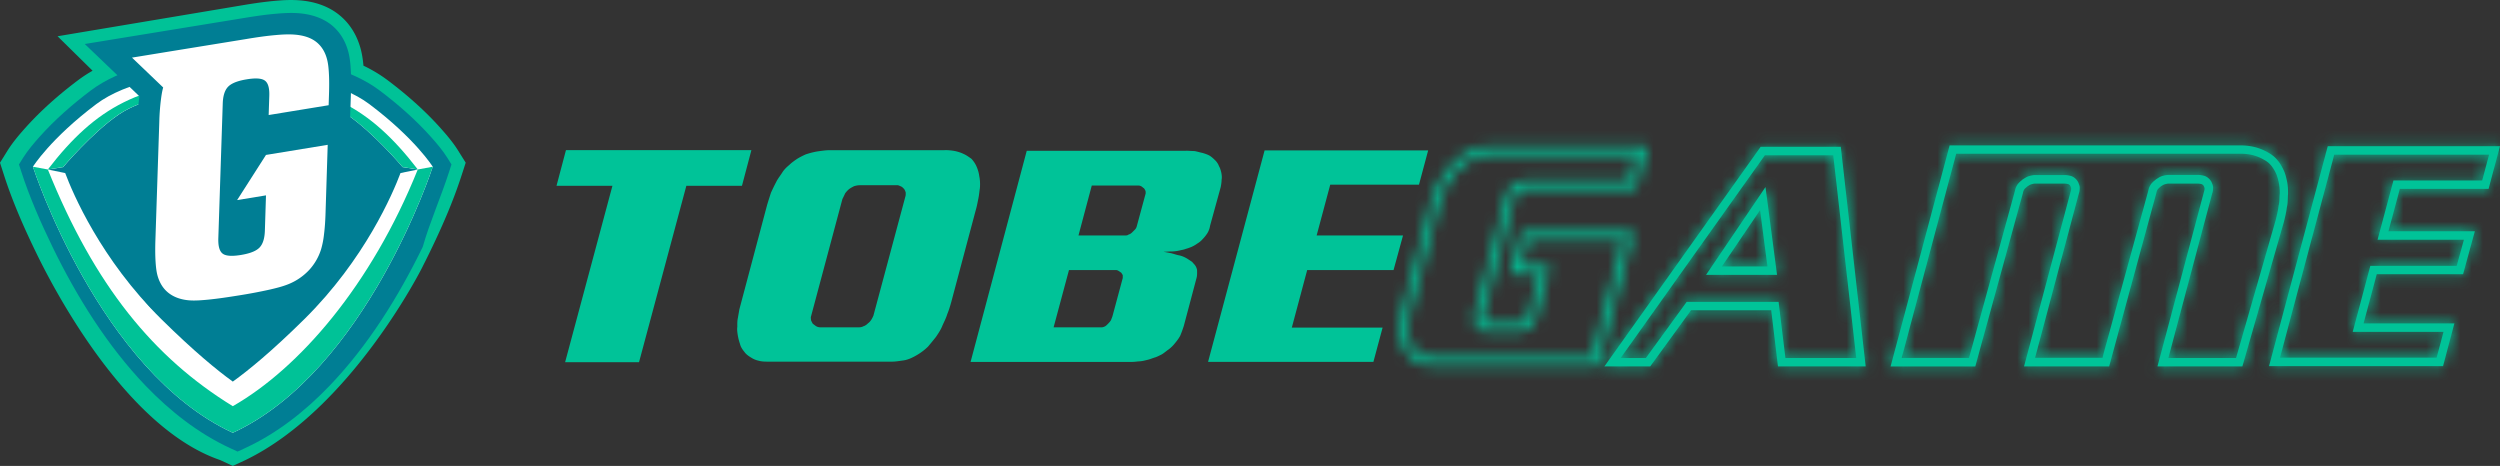 <svg width="220" height="41" viewBox="0 0 220 41" fill="none" xmlns="http://www.w3.org/2000/svg"><rect x="0" y="0" width="220" height="41" fill="#333333" stroke="none"/><g clip-path="url(#a)"><path fill-rule="evenodd" clip-rule="evenodd" d="M8.146 6.223 5.066 3.19 21.48.438c.89-.148 1.785-.278 2.68-.36.722-.067 1.448-.106 2.17-.051 1.31.098 2.578.494 3.59 1.344.911.76 1.503 1.768 1.813 2.908.134.49.205.995.252 1.501A12.55 12.55 0 0 1 34.1 7.05c1.68 1.262 3.28 2.669 4.681 4.236.553.623 1.114 1.282 1.55 1.99l.651 1.043-.38 1.168c-.746 2.297-1.738 4.558-2.794 6.729-.216.45-.444.897-.671 1.352 0 0-6.235 12.415-15.535 16.918L20.487 41l-1.11-.514C10.77 37.551 4.293 24.532 3.17 22.216c-1.056-2.171-2.049-4.432-2.794-6.729L0 14.32l.647-1.042c.44-.705.997-1.372 1.55-1.99C3.598 9.718 5.2 8.311 6.88 7.05c.404-.302.828-.576 1.267-.827Z" fill="#00C297"/><path fill-rule="evenodd" clip-rule="evenodd" d="M20.487 4.737c2.688-.035 5.945.377 8.5 1.13 1.554.458 3.123 1.116 4.422 2.096 1.613 1.215 3.17 2.578 4.517 4.087.49.545 1.043 1.203 1.436 1.83l.369.592-.216.666c-.71 2.199-1.727 4.507-2.31 6.58-2.123 4.37-4.83 8.72-8.205 12.231-2.147 2.238-4.63 4.198-7.46 5.498l-.632.294-.631-.294c-2.83-1.305-5.31-3.264-7.46-5.498-3.37-3.511-6.078-7.861-8.201-12.23-1.005-2.074-2.021-4.382-2.731-6.58l-.216-.667.369-.592c.392-.627.945-1.281 1.436-1.83 1.346-1.509 2.904-2.872 4.516-4.087 1.303-.976 2.873-1.638 4.423-2.097 2.55-.752 5.807-1.164 8.495-1.129Z" fill="#007E94"/><path fill-rule="evenodd" clip-rule="evenodd" d="M20.487 33.58c1.393-.999 3.434-2.672 6.27-5.47 5.365-5.295 7.83-11.134 8.488-12.882l1.523-.31-1.334-.21s-2.563-3.042-4.917-4.637c-4.36-2.955-15.688-2.955-20.052 0-2.35 1.595-4.913 4.636-4.913 4.636l-1.338.212 1.523.31c.655 1.747 3.12 7.586 8.484 12.88 2.837 2.795 4.873 4.468 6.266 5.472ZM32.503 9.163c4.041 3.04 5.58 5.51 5.58 5.51s-5.828 17.976-17.596 23.412C8.72 32.648 2.896 14.672 2.896 14.672s1.538-2.47 5.576-5.51c5.16-3.884 18.87-3.884 24.03 0Z" fill="#fff"/><path fill-rule="evenodd" clip-rule="evenodd" d="m20.68 7.85-.102-.004h-.181l-.098.004c-3.861.023-7.691.76-9.838 2.214C8.111 11.659 5.55 14.7 5.55 14.7l-1.339.211c4.27-5.545 8.186-7.567 16.054-7.92v-.015c.074.003.149.007.223.007.075 0 .15-.003.224-.007v.015c7.875.353 11.784 2.375 16.053 7.92L35.43 14.7s-2.563-3.041-4.917-4.636C28.371 8.61 24.537 7.873 20.68 7.85Z" fill="#00C297"/><path fill-rule="evenodd" clip-rule="evenodd" d="M20.487 35.744C13.534 31.48 8.323 25.131 4.21 14.914l-1.314-.242s5.823 17.976 17.591 23.412c11.768-5.436 17.596-23.412 17.596-23.412l-1.319.243C32.656 25.13 26.303 32.42 20.487 35.744Z" fill="#00C297"/><path fill-rule="evenodd" clip-rule="evenodd" d="M12.27 8.476 7.46 3.872l14.208-2.32c.868-.141 1.73-.267 2.598-.341.66-.06 1.326-.094 1.978-.051 1.09.082 2.127.392 2.943 1.054.722.588 1.189 1.368 1.444 2.269.145.521.204 1.066.235 1.615.044.69.036 1.387.016 2.08l-.079 2.368.036-.008-.263 8.022a22.171 22.171 0 0 1-.153 2.093 9.096 9.096 0 0 1-.334 1.661 6.843 6.843 0 0 1-1.475 2.567 7.275 7.275 0 0 1-2.641 1.834c-.643.267-1.314.435-1.978.592-.938.216-1.883.384-2.821.537-.961.157-1.927.302-2.888.396-.679.066-1.362.117-2.029.058-1.044-.09-2.009-.423-2.79-1.058-.73-.591-1.205-1.371-1.467-2.277-.15-.517-.212-1.066-.248-1.61a20.41 20.41 0 0 1-.02-2.081l.342-10.385a22.169 22.169 0 0 1 .196-2.41Z" fill="#007E94"/><path fill-rule="evenodd" clip-rule="evenodd" d="m28.838 12.744-5.431.89-2.54 3.974 2.54-.416-.098 3.108c-.016.466-.095 1.101-.479 1.493-.392.4-1.134.56-1.617.643-.49.078-1.248.165-1.616-.114-.361-.27-.397-.89-.385-1.352l.389-11.85c.015-.467.094-1.102.478-1.494.396-.403 1.158-.568 1.64-.646.487-.079 1.229-.157 1.594.117.364.27.4.89.384 1.352l-.055 1.674 5.278-.863.031-.94c.02-.643.028-1.286-.011-1.913-.024-.415-.067-.862-.177-1.25-.16-.58-.451-1.074-.903-1.442-.53-.431-1.228-.615-1.954-.67-.533-.04-1.11-.008-1.66.043-.812.07-1.632.192-2.448.325l-.04.008-7.004 1.137-3.139.513 2.743 2.626c-.102.372-.16.764-.204 1.132a19.94 19.94 0 0 0-.137 1.928l-.342 10.386c-.02.634-.023 1.277.016 1.9.027.416.07.859.18 1.243.173.591.467 1.093.926 1.465.507.412 1.138.616 1.833.678.518.043 1.13-.007 1.668-.058.914-.09 1.84-.232 2.758-.38a43.316 43.316 0 0 0 2.692-.51c.526-.122 1.126-.267 1.64-.478a5.107 5.107 0 0 0 1.849-1.278 4.797 4.797 0 0 0 1.016-1.779 7.43 7.43 0 0 0 .259-1.317c.082-.642.118-1.29.137-1.928l.189-5.957Z" fill="#fff"/><path d="M49.804 13.21h16.32l-.832 3.143h-4.894l-4.163 15.519H49.73l4.163-15.519h-4.92l.832-3.143Zm33.326 0c.314 0 .612.027.887.078.314.067.573.157.781.259.247.106.467.274.675.415.169.169.365.455.467.702.106.247.196.521.235.83.067.314.09.718.051 1.094-.039.247-.066.572-.13.886-.066.313-.129.69-.235 1.038l-2.134 8.007c-.102.376-.22.768-.365 1.117-.106.352-.275.678-.416.987-.141.376-.365.702-.573 1.015-.247.314-.495.611-.702.858-.377.377-.86.702-1.276.91-.274.145-.596.274-.91.313-.314.04-.64.106-.989.106H67.564c-.275 0-.573-.012-.781-.078a1.889 1.889 0 0 1-.652-.26c-.247-.144-.482-.313-.624-.52-.168-.208-.325-.427-.388-.702a4.811 4.811 0 0 1-.184-.701c-.04-.247-.09-.533-.051-.808 0-.247-.012-.505.05-.78.04-.246.09-.505.13-.752l2.445-9.202c.106-.352.235-.752.337-1.066.145-.313.298-.638.444-.909.145-.313.376-.584.545-.858.169-.274.416-.505.624-.674.208-.208.455-.376.702-.545a6.35 6.35 0 0 1 .754-.388 7.12 7.12 0 0 1 1.016-.258c.314-.04.703-.106 1.017-.106H83.13v-.008Zm-7.495 3.092c-.168 0-.325.04-.467.078a3.572 3.572 0 0 0-.416.236 1.862 1.862 0 0 0-.388.415c-.067.168-.169.353-.235.494L71.37 27.843c-.04.102 0 .235 0 .337.04.106.118.247.157.314.102.067.22.168.286.207a.712.712 0 0 0 .338.102h3.488a.81.81 0 0 0 .365-.102c.145-.039.287-.156.389-.258.106-.067.22-.208.286-.314a2.27 2.27 0 0 0 .185-.364l2.81-10.475c.038-.106.027-.26.027-.365-.04-.106-.09-.247-.157-.313-.063-.067-.157-.169-.26-.208-.105-.04-.207-.106-.313-.106h-3.336v.004Zm28.716-3.037c.275 0 .507.027.754.027.247.04.467.118.679.157.247.066.506.157.675.258.168.102.353.275.494.416.141.141.275.353.314.494.106.168.169.403.208.572.039.208.067.415.027.623 0 .208-.039.443-.078.65l-.938 3.406a1.79 1.79 0 0 1-.235.65 3.292 3.292 0 0 1-.416.522 1.823 1.823 0 0 1-.467.388 2.794 2.794 0 0 1-.546.313c-.106.04-.298.118-.467.157-.145.067-.325.09-.494.13a3.32 3.32 0 0 1-.781.101c-.247 0-.494.028-.702.028.247.039.494.09.702.13.247.066.467.144.675.183.314.063.624.22.832.365.106.066.208.14.314.207.063.067.168.196.235.26.106.14.208.352.208.52 0 .208.012.443-.051.65l-1.118 4.21c-.102.313-.208.611-.314.858-.145.274-.326.494-.495.701a3.004 3.004 0 0 1-.545.522c-.208.14-.416.337-.624.443-.208.102-.428.219-.596.258-.208.067-.444.169-.652.208-.247.067-.533.13-.781.13a5.06 5.06 0 0 1-.73.05H85.41l4.944-18.583h13.997v-.004Zm-10.28 10.498-1.354 5.044h4.214a.63.63 0 0 0 .287-.078c.105-.04.22-.169.286-.235a1.66 1.66 0 0 0 .259-.314l.13-.337.91-3.378v-.259c-.04-.062-.09-.14-.13-.207-.066-.04-.168-.118-.235-.157a.455.455 0 0 0-.236-.078H94.07Zm2.005-7.434-1.17 4.393h4.113c.106 0 .22-.011.286-.078a.7.7 0 0 0 .314-.184l.259-.259a.62.62 0 0 0 .157-.286l.781-2.884c0-.067.012-.196-.024-.259-.039-.066-.066-.141-.129-.208-.067-.039-.145-.117-.208-.156a.544.544 0 0 0-.236-.079h-4.143Zm15.209-3.092h14.393l-.808 3.014h-7.809l-1.197 4.471h7.601l-.832 3.042h-7.6l-1.354 5.067h7.989l-.808 3.014h-14.551l4.976-18.608Z" fill="#00C398"/><mask id="b" fill="#fff"><path d="M140.617 32.217h-14.209c-.369 0-.718-.04-1.004-.118-.255-.035-.51-.164-.718-.27l-.083-.043a4.692 4.692 0 0 1-.694-.564c-.197-.275-.318-.518-.424-.73l-.079-.223c-.055-.172-.109-.34-.145-.513a4.303 4.303 0 0 1-.082-.745c.023-.176.031-.321.039-.462.012-.165.02-.33.043-.474.039-.282.094-.608.165-.89l2.476-9.288a5.3 5.3 0 0 1 .22-.697c.035-.095.07-.192.098-.283.165-.36.326-.697.475-.952.078-.192.247-.435.4-.646l.11-.157a5.7 5.7 0 0 1 .616-.73c.2-.242.467-.458.683-.63l.082-.059c.157-.082.31-.18.459-.274.106-.067.208-.13.306-.188.287-.122.581-.22.875-.298l.271-.047c.2-.036.404-.07.628-.07h13.836l-1.005 3.754h-9.637a1.03 1.03 0 0 0-.259.054 2.889 2.889 0 0 0-.349.177.763.763 0 0 0-.247.168l-.079.118c-.031.047-.086.125-.098.157l-2.825 10.596a.397.397 0 0 0-.032.153c.036.094.059.157.095.192.043.043.121.122.176.169l.039.015c.04.016.106.044.134.048h2.696a.6.6 0 0 0 .235-.044c.051-.023.133-.078.181-.113.051-.035.098-.07.141-.094a.47.47 0 0 0 .192-.192l.051-.067a.61.61 0 0 0 .122-.204l.957-3.609h-2.55l1.008-3.73h9.877l-3.167 11.803Zm-9.5-18.611c-.169 0-.333.031-.502.059-.083.015-.165.027-.251.043a5.52 5.52 0 0 0-.691.235c-.051.031-.145.094-.243.153-.165.102-.334.207-.51.302-.161.14-.389.32-.565.533a4.92 4.92 0 0 0-.55.646l-.117.165c-.13.184-.275.392-.342.548-.157.279-.31.592-.447.894-.016.063-.055.16-.09.266-.075.208-.153.42-.197.62l-2.476 9.3c-.059.25-.11.552-.149.814-.019.13-.027.275-.035.416-.012.16-.02.321-.043.466a4.3 4.3 0 0 0 .074.557c.028.14.075.278.118.419l.051.165c.082.152.192.368.314.548.11.098.314.267.502.4l.043.02c.173.09.354.18.526.203.271.07.553.102.86.102h13.639l2.771-10.33h-8.343l-.608 2.25h2.551l-1.217 4.573a1.418 1.418 0 0 1-.274.474c-.134.204-.283.34-.452.42a.293.293 0 0 1-.059.046c-.106.075-.215.153-.329.196a1.286 1.286 0 0 1-.518.102h-2.708c-.153 0-.29-.055-.4-.102l-.126-.055a1.963 1.963 0 0 1-.333-.29c-.149-.152-.212-.321-.255-.435a.96.96 0 0 1 .016-.658l2.825-10.597c.055-.149.125-.255.192-.349l.059-.09c.118-.192.349-.349.526-.427.07-.047.259-.137.416-.208.153-.058.38-.11.545-.11h9.057l.608-2.272h-12.863v-.012Z"/></mask><path d="M140.617 32.217h-14.209c-.369 0-.718-.04-1.004-.118-.255-.035-.51-.164-.718-.27l-.083-.043a4.692 4.692 0 0 1-.694-.564c-.197-.275-.318-.518-.424-.73l-.079-.223c-.055-.172-.109-.34-.145-.513a4.303 4.303 0 0 1-.082-.745c.023-.176.031-.321.039-.462.012-.165.02-.33.043-.474.039-.282.094-.608.165-.89l2.476-9.288a5.3 5.3 0 0 1 .22-.697c.035-.095.07-.192.098-.283.165-.36.326-.697.475-.952.078-.192.247-.435.4-.646l.11-.157a5.7 5.7 0 0 1 .616-.73c.2-.242.467-.458.683-.63l.082-.059c.157-.082.31-.18.459-.274.106-.067.208-.13.306-.188.287-.122.581-.22.875-.298l.271-.047c.2-.036.404-.07.628-.07h13.836l-1.005 3.754h-9.637a1.03 1.03 0 0 0-.259.054 2.889 2.889 0 0 0-.349.177.763.763 0 0 0-.247.168l-.079.118c-.031.047-.086.125-.098.157l-2.825 10.596a.397.397 0 0 0-.032.153c.036.094.059.157.095.192.043.043.121.122.176.169l.039.015c.04.016.106.044.134.048h2.696a.6.6 0 0 0 .235-.044c.051-.023.133-.078.181-.113.051-.035.098-.07.141-.094a.47.47 0 0 0 .192-.192l.051-.067a.61.61 0 0 0 .122-.204l.957-3.609h-2.55l1.008-3.73h9.877l-3.167 11.803Zm-9.5-18.611c-.169 0-.333.031-.502.059-.083.015-.165.027-.251.043a5.52 5.52 0 0 0-.691.235c-.051.031-.145.094-.243.153-.165.102-.334.207-.51.302-.161.14-.389.32-.565.533a4.92 4.92 0 0 0-.55.646l-.117.165c-.13.184-.275.392-.342.548-.157.279-.31.592-.447.894-.016.063-.055.16-.09.266-.075.208-.153.42-.197.62l-2.476 9.3c-.059.25-.11.552-.149.814-.019.13-.027.275-.035.416-.012.16-.02.321-.043.466a4.3 4.3 0 0 0 .074.557c.028.14.075.278.118.419l.051.165c.082.152.192.368.314.548.11.098.314.267.502.4l.043.02c.173.09.354.18.526.203.271.07.553.102.86.102h13.639l2.771-10.33h-8.343l-.608 2.25h2.551l-1.217 4.573a1.418 1.418 0 0 1-.274.474c-.134.204-.283.34-.452.42a.293.293 0 0 1-.059.046c-.106.075-.215.153-.329.196a1.286 1.286 0 0 1-.518.102h-2.708c-.153 0-.29-.055-.4-.102l-.126-.055a1.963 1.963 0 0 1-.333-.29c-.149-.152-.212-.321-.255-.435a.96.96 0 0 1 .016-.658l2.825-10.597c.055-.149.125-.255.192-.349l.059-.09c.118-.192.349-.349.526-.427.07-.047.259-.137.416-.208.153-.058.38-.11.545-.11h9.057l.608-2.272h-12.863v-.012Z" fill="#00C398" stroke="#00C398" stroke-width="16" mask="url(#b)"/><mask id="c" fill="#fff"><path d="M164.181 32.244h-7.719l-.596-4.938h-7.055l-3.591 4.938h-4.034l13.75-19.324h7.055l2.19 19.324Zm-7.063-.74h6.231l-2.025-17.843h-6.011l-12.695 17.843h2.217l3.591-4.938h8.091l.601 4.938Zm-.738-7.317h-6.247l5.231-7.728 1.016 7.728Zm-4.85-.74h4.006l-.651-4.954-3.355 4.953Z"/></mask><path d="M164.181 32.244h-7.719l-.596-4.938h-7.055l-3.591 4.938h-4.034l13.75-19.324h7.055l2.19 19.324Zm-7.063-.74h6.231l-2.025-17.843h-6.011l-12.695 17.843h2.217l3.591-4.938h8.091l.601 4.938Zm-.738-7.317h-6.247l5.231-7.728 1.016 7.728Zm-4.85-.74h4.006l-.651-4.954-3.355 4.953Z" fill="#00C398"/><path d="M164.181 32.244v8h8.958l-1.009-8.9-7.949.9Zm-7.719 0-7.942.96.851 7.04h7.091v-8Zm-.596-4.938 7.942-.959-.85-7.04h-7.092v8Zm-7.055 0v-8h-4.075l-2.396 3.296 6.471 4.704Zm-3.591 4.938v8h4.074l2.396-3.295-6.47-4.705Zm-4.034 0-6.518-4.638-8.993 12.638h15.511v-8Zm13.75-19.324v-8h-4.126l-2.392 3.362 6.518 4.638Zm7.055 0 7.949-.9-.804-7.1h-7.145v8Zm-4.873 18.584-7.942.965.855 7.035h7.087v-8Zm6.231 0v8h8.959l-1.01-8.902-7.949.902Zm-2.025-17.843 7.949-.902-.805-7.098h-7.144v8Zm-6.011 0v-8h-4.127l-2.392 3.362 6.519 4.638Zm-12.695 17.843-6.518-4.638-8.991 12.638h15.509v-8Zm2.217 0v8h4.075l2.396-3.296-6.471-4.704Zm3.591-4.938v-8h-4.074l-2.396 3.295 6.47 4.705Zm8.091 0 7.942-.966-.856-7.034h-7.086v8Zm-.137-2.38v8h9.121l-1.189-9.042-7.932 1.043Zm-6.247 0-6.625-4.483-8.45 12.484h15.075v-8Zm5.231-7.727 7.931-1.043-2.747-20.89-11.81 17.449 6.626 4.484Zm-3.834 6.987-6.624-4.486-8.457 12.486h15.081v-8Zm4.006 0v8h9.121l-1.189-9.043-7.932 1.043Zm-.651-4.953 7.932-1.043-2.746-20.88-11.81 17.436 6.624 4.487Zm9.296 5.751h-7.719v16h7.719v-16Zm.224 7.04-.597-4.937-15.884 1.919.596 4.938 15.885-1.92Zm-8.539-11.978h-7.055v16h7.055v-16Zm-13.526 3.296-3.59 4.938 12.94 9.409 3.591-4.938-12.941-9.41Zm2.88 1.642h-4.034v16h4.034v-16Zm2.484 12.638 13.75-19.324-13.036-9.276-13.75 19.324 13.036 9.276Zm7.232-15.962h7.055v-16h-7.055v16Zm-.894-7.1 2.19 19.325 15.898-1.802-2.19-19.324-15.898 1.802Zm3.076 25.684h6.231v-16h-6.231v16Zm14.18-8.902-2.025-17.843-15.898 1.804 2.025 17.843 15.898-1.804ZM161.324 5.66h-6.011v16h6.011v-16Zm-12.53 3.362L136.1 26.866l13.037 9.275 12.694-17.843-13.037-9.275Zm-6.176 30.48h2.217v-16h-2.217v16Zm8.688-3.295 3.59-4.938-12.94-9.41-3.591 4.939 12.941 9.41Zm-2.88-1.642h8.091v-16h-8.091v16Zm.15-7.035.6 4.938 15.883-1.931-.6-4.938-15.883 1.931Zm7.804-11.344h-6.247v16h6.247v-16Zm.378 12.484 5.231-7.728-13.251-8.968-5.23 7.728 13.25 8.968Zm-9.326-11.17 1.016 7.729 15.864-2.086-1.017-7.728-15.863 2.086Zm4.098 13.945h4.006v-16h-4.006v16Zm11.938-9.043-.651-4.953-15.864 2.086.652 4.953 15.863-2.086Zm-15.207-8.397-3.355 4.954 13.248 8.972 3.355-4.953-13.248-8.973Z" fill="#00C398" mask="url(#c)"/><mask id="d" fill="#fff"><path d="M197.331 32.245h-7.475l4.104-15.41a.754.754 0 0 0 .039-.294 1.328 1.328 0 0 0-.035-.09c-.012-.031-.023-.062-.035-.09a.532.532 0 0 0-.157-.149 1.538 1.538 0 0 0-.338-.055h-2.656a2.113 2.113 0 0 0-.294.067.808.808 0 0 0-.185.09 1.973 1.973 0 0 1-.118.07c-.031.028-.066.055-.102.087-.058.047-.121.098-.192.184a.768.768 0 0 0-.125.321l-4.156 15.269h-7.491l4.105-15.41c.039-.105.043-.215.039-.294l-.035-.09a2.113 2.113 0 0 0-.036-.09.52.52 0 0 0-.157-.149 1.53 1.53 0 0 0-.337-.055h-2.657a2.145 2.145 0 0 0-.294.067.808.808 0 0 0-.185.09c-.043.024-.082.051-.117.07a1.21 1.21 0 0 1-.102.087 1.174 1.174 0 0 0-.193.184.768.768 0 0 0-.125.321l-4.195 15.273h-7.456l5.196-19.454h25.608c.914 0 1.742.22 2.456.65.581.31 1.021.827 1.374 1.623.114.27.18.545.259.905.07.341.086.682.086 1.09-.016.164-.019.286-.023.415-.008.259-.016.521-.087.796-.043.38-.149.83-.267 1.297l-3.641 12.674Zm-6.514-.741h5.953l3.488-12.13c.083-.328.208-.842.248-1.21l.011-.059c.055-.2.063-.42.071-.654.004-.145.008-.287.023-.431a4.97 4.97 0 0 0-.07-.902 4.37 4.37 0 0 0-.212-.764c-.279-.631-.612-1.035-1.056-1.27-.624-.376-1.302-.556-2.087-.556h-25.039L167.348 31.5h5.925l4.038-14.7c.039-.22.125-.42.266-.615.126-.15.22-.227.307-.298.035-.027.066-.055.098-.086l.133-.087c.02-.007.043-.027.071-.043.098-.058.227-.14.392-.18.039-.012.326-.086.475-.086h2.656c.154 0 .346.031.566.09.2.07.396.227.506.388.078.094.117.2.153.294.015.035.027.078.047.117l.031.153c.004.169.004.388-.078.6l-3.846 14.441h5.937l.071-.31 3.951-14.39c.04-.22.126-.419.267-.615a2.11 2.11 0 0 1 .306-.298.912.912 0 0 0 .098-.086l.134-.086c.019-.008.043-.028.07-.043.099-.06.228-.141.393-.18a2.25 2.25 0 0 1 .475-.087h2.656c.153 0 .346.031.565.09.2.07.397.228.506.388.079.094.118.2.153.294.016.036.028.079.048.118l.031.153c.004.168.004.388-.079.6l-3.853 14.468Z"/></mask><path d="M197.331 32.245h-7.475l4.104-15.41a.754.754 0 0 0 .039-.294 1.328 1.328 0 0 0-.035-.09c-.012-.031-.023-.062-.035-.09a.532.532 0 0 0-.157-.149 1.538 1.538 0 0 0-.338-.055h-2.656a2.113 2.113 0 0 0-.294.067.808.808 0 0 0-.185.09 1.973 1.973 0 0 1-.118.07c-.031.028-.066.055-.102.087-.058.047-.121.098-.192.184a.768.768 0 0 0-.125.321l-4.156 15.269h-7.491l4.105-15.41c.039-.105.043-.215.039-.294l-.035-.09a2.113 2.113 0 0 0-.036-.09.52.52 0 0 0-.157-.149 1.53 1.53 0 0 0-.337-.055h-2.657a2.145 2.145 0 0 0-.294.067.808.808 0 0 0-.185.09c-.043.024-.082.051-.117.07a1.21 1.21 0 0 1-.102.087 1.174 1.174 0 0 0-.193.184.768.768 0 0 0-.125.321l-4.195 15.273h-7.456l5.196-19.454h25.608c.914 0 1.742.22 2.456.65.581.31 1.021.827 1.374 1.623.114.27.18.545.259.905.07.341.086.682.086 1.09-.016.164-.019.286-.023.415-.008.259-.016.521-.087.796-.043.38-.149.83-.267 1.297l-3.641 12.674Zm-6.514-.741h5.953l3.488-12.13c.083-.328.208-.842.248-1.21l.011-.059c.055-.2.063-.42.071-.654.004-.145.008-.287.023-.431a4.97 4.97 0 0 0-.07-.902 4.37 4.37 0 0 0-.212-.764c-.279-.631-.612-1.035-1.056-1.27-.624-.376-1.302-.556-2.087-.556h-25.039L167.348 31.5h5.925l4.038-14.7c.039-.22.125-.42.266-.615.126-.15.22-.227.307-.298.035-.027.066-.055.098-.086l.133-.087c.02-.007.043-.027.071-.043.098-.058.227-.14.392-.18.039-.012.326-.086.475-.086h2.656c.154 0 .346.031.566.09.2.07.396.227.506.388.078.094.117.2.153.294.015.035.027.078.047.117l.031.153c.004.169.004.388-.078.6l-3.846 14.441h5.937l.071-.31 3.951-14.39c.04-.22.126-.419.267-.615a2.11 2.11 0 0 1 .306-.298.912.912 0 0 0 .098-.086l.134-.086c.019-.008.043-.028.07-.043.099-.06.228-.141.393-.18a2.25 2.25 0 0 1 .475-.087h2.656c.153 0 .346.031.565.09.2.07.397.228.506.388.079.094.118.2.153.294.016.036.028.079.048.118l.031.153c.004.168.004.388-.079.6l-3.853 14.468Z" fill="#00C398"/><path d="M197.331 32.245v8h6.025l1.664-5.791-7.689-2.21Zm-7.475 0-7.731-2.06-2.679 10.06h10.41v-8Zm4.104-15.41-7.501-2.781-.132.355-.097.367 7.73 2.06Zm.039-.294 7.99-.4-.062-1.245-.438-1.167-7.49 2.812Zm-.035-.09-7.489 2.813.065.172.072.17 7.352-3.155Zm-.035-.09 7.352-3.155-.35-.814-.52-.719-6.482 4.688Zm-.157-.149 3.245-7.312-.576-.256-.61-.162-2.059 7.73Zm-2.994-.055v-8h-.307l-.306.024.613 7.976Zm-.294.067 2.058 7.73.069-.018.068-.02-2.195-7.692Zm-.185.09-4.112-6.862-.09.054-.089.056 4.291 6.752Zm-.118.07L186.3 9.39l-.743.413-.64.559 5.264 6.024Zm-.102.087 4.994 6.25.162-.13.155-.137-5.311-5.983Zm-.192.184-6.188-5.07-.181.22-.164.233 6.533 4.617Zm-.125.321 7.719 2.101.081-.298.058-.304-7.858-1.499Zm-4.156 15.269v8h6.114l1.605-5.9-7.719-2.1Zm-7.491 0-7.73-2.06-2.68 10.06h10.41v-8Zm4.105-15.41-7.501-2.781-.132.355-.098.367 7.731 2.06Zm.039-.294 7.99-.4-.063-1.245-.438-1.167-7.489 2.812Zm-.035-.09-7.49 2.813.065.172.073.17 7.352-3.155Zm-.036-.09 7.352-3.155-.35-.814-.519-.719-6.483 4.688Zm-.157-.149 3.246-7.312-.577-.256-.61-.162-2.059 7.73Zm-2.994-.055v-8h-.307l-.306.024.613 7.976Zm-.294.067 2.059 7.73.068-.018.068-.02-2.195-7.692Zm-.185.09 3.827 7.025.145-.078.141-.085-4.113-6.862Zm-.117.07-3.882-6.995-.979.544-.792.791 5.653 5.66Zm-.102.087-4.908-6.318-.043.034-.043.034 4.994 6.25Zm-.193.184-6.188-5.07-.18.22-.164.233 6.532 4.617Zm-.125.321 7.714 2.12.085-.308.059-.313-7.858-1.499Zm-4.195 15.273v8h6.099l1.615-5.882-7.714-2.118Zm-7.456 0-7.729-2.065-2.687 10.065h10.416v-8Zm5.196-19.454v-8h-6.144l-1.585 5.936 7.729 2.064Zm28.064.65-4.134 6.85.183.11.188.1 3.763-7.06Zm1.374 1.623 7.374-3.103-.031-.072-.031-.071-7.312 3.246Zm.259.905 7.834-1.623-.009-.04-.008-.038-7.817 1.701Zm.086 1.09 7.964.76.036-.38v-.38h-8Zm-.11 1.21-7.747-1.994-.139.539-.063.553 7.949.903Zm-.267 1.298 7.689 2.209.036-.125.032-.126-7.757-1.958Zm-10.155 11.933-7.73-2.059-2.679 10.059h10.409v-8Zm5.953 0v8h6.023l1.665-5.789-7.688-2.211Zm3.488-12.13 7.689 2.212.038-.134.034-.135-7.761-1.942Zm.248-1.21-7.845-1.571-.072.36-.038.364 7.955.847Zm.011-.059-7.714-2.12-.075.272-.055.277 7.844 1.571Zm.071-.654 7.995.267.001-.026.001-.025-7.997-.216Zm.023-.431 7.954.86.052-.477-.006-.481-8 .098Zm-.07-.902 7.852-1.529-.011-.058-.012-.058-7.829 1.645Zm-.212-.764 7.387-3.07-.033-.081-.036-.08-7.318 3.231Zm-1.056-1.27-4.131 6.851.189.114.194.103 3.748-7.068Zm-27.126-.556v-8h-6.144l-1.586 5.936 7.73 2.064ZM167.348 31.5l-7.73-2.064-2.687 10.064h10.417v-8Zm5.925 0v8h6.099l1.615-5.881-7.714-2.119Zm4.038-14.7 7.714 2.119.097-.352.064-.359-7.875-1.408Zm.266-.615-6.116-5.157-.195.232-.178.246 6.489 4.679Zm.307-.298-4.908-6.318-.078.06-.076.063 5.062 6.195Zm.098-.086-4.342-6.72-.712.46-.6.6 5.654 5.66Zm.133-.087-2.968-7.429-.721.289-.653.421 4.342 6.72Zm.071-.043 3.965 6.949.074-.043.073-.043-4.112-6.863Zm.392-.18 1.851 7.783.224-.053.221-.066-2.296-7.664Zm3.697.004 2.659-7.545-.292-.103-.3-.08-2.067 7.728Zm.506.388-6.604 4.516.216.316.245.293 6.143-5.125Zm.153.294-7.49 2.812.084.223.097.218 7.309-3.253Zm.047.117 7.836-1.61-.212-1.03-.471-.94-7.153 3.58Zm.031.153 7.998-.186-.017-.719-.144-.704-7.837 1.61Zm-.078.6-7.455-2.903-.161.415-.115.43 7.731 2.058Zm-3.846 14.441-7.73-2.058-2.679 10.058h10.409v-8Zm5.937 0v8h6.38l1.42-6.22-7.8-1.78Zm.071-.31-7.715-2.118-.046.169-.039.17 7.8 1.78Zm3.951-14.39 7.715 2.119.096-.352.064-.359-7.875-1.408Zm.267-.615-6.116-5.157-.196.232-.177.247 6.489 4.678Zm.306-.298-4.907-6.318-.078.06-.077.063 5.062 6.195Zm.098-.086-4.342-6.72-.711.46-.6.6 5.653 5.66Zm.134-.086-2.968-7.43-.722.289-.652.422 4.342 6.719Zm.07-.043 3.966 6.948.074-.042.072-.044-4.112-6.862Zm.393-.18 1.851 7.782.268-.064.264-.082-2.383-7.637Zm3.696.003 2.66-7.545-.293-.103-.299-.08-2.068 7.728Zm.506.388-6.603 4.516.216.316.245.294 6.142-5.126Zm.153.294-7.489 2.812.084.223.097.218 7.308-3.253Zm.048.118 7.836-1.61-.212-1.03-.471-.942-7.153 3.582Zm.031.153 7.998-.187-.017-.718-.145-.705-7.836 1.61Zm-.079.6-7.454-2.904-.162.415-.114.43 7.73 2.058Zm2.661 7.209h-7.475v16h7.475v-16Zm.255 10.059 4.105-15.41-15.461-4.118-4.105 15.41 15.461 4.118Zm3.875-14.687c.571-1.54.559-2.87.528-3.476l-15.98.8a7.27 7.27 0 0 1 .45-2.887l15.002 5.563Zm.028-5.888-.048-.126c-.025-.063-.068-.174-.125-.306l-14.704 6.31c-.045-.106-.076-.187-.089-.22l-.013-.033 14.979-5.625Zm-.035-.09a9.658 9.658 0 0 0-.048-.125c-.025-.063-.068-.174-.125-.308l-14.704 6.31c-.045-.106-.077-.188-.09-.22l-.012-.032 14.979-5.625Zm-1.043-1.966a8.618 8.618 0 0 0-1.119-1.265c-.173-.161-.995-.94-2.275-1.508l-6.491 14.624a7.82 7.82 0 0 1-2.129-1.4 7.35 7.35 0 0 1-.951-1.075l12.965-9.376Zm-4.58-3.191a9.46 9.46 0 0 0-2.397-.325v16a7.292 7.292 0 0 1-1.147-.09 6.029 6.029 0 0 1-.574-.124l4.118-15.461Zm-2.397-.325h-2.656v16h2.656v-16Zm-3.269.024c-.977.075-1.86.345-1.877.35l4.391 15.386a4.485 4.485 0 0 1-.49.113 7.394 7.394 0 0 1-.798.104L190.165 8.18Zm-1.74.312a8.454 8.454 0 0 0-1.696.656c-.287.148-.52.29-.542.303l8.224 13.724c.037-.022-.133.083-.357.198a7.53 7.53 0 0 1-1.512.58l-4.117-15.46Zm-2.417 1.07c.057-.037.157-.099.292-.174l7.763 13.991c.205-.114.384-.223.527-.314l-8.582-13.504Zm-1.091.798.109-.094.016-.012-.002.001-.008.007-.09.075c-.043.037-.104.088-.174.15l10.622 11.966a4.232 4.232 0 0 1-.121.105l-.03.025-.007.006.005-.004a.112.112 0 0 1 .011-.01l.04-.033.066-.055.092-.08-10.529-12.047Zm.169-.14c-.162.129-.765.604-1.387 1.364l12.377 10.14c-.222.27-.449.505-.666.705-.195.18-.361.31-.337.291l-9.987-12.5Zm-1.732 1.817a8.762 8.762 0 0 0-1.451 3.44l15.717 2.997c-.073.38-.199.863-.425 1.4a7.359 7.359 0 0 1-.775 1.398l-13.066-9.235Zm-1.312 2.838-4.155 15.268 15.438 4.202 4.156-15.269-15.439-4.202Zm3.564 9.369h-7.491v16h7.491v-16Zm.24 10.059 4.104-15.41-15.461-4.118-4.104 15.41 15.461 4.118Zm3.874-14.687c.571-1.54.559-2.87.529-3.476l-15.98.8a7.232 7.232 0 0 1 .45-2.887l15.001 5.563Zm.028-5.888-.047-.125c-.025-.063-.068-.174-.126-.307l-14.703 6.31a4.978 4.978 0 0 1-.09-.221c-.012-.031-.021-.056-.013-.032l14.979-5.625Zm-.035-.09a9.658 9.658 0 0 0-.173-.433l-14.703 6.31a4.964 4.964 0 0 1-.09-.22l-.013-.032 14.979-5.625Zm-1.042-1.966a8.679 8.679 0 0 0-1.12-1.265c-.172-.161-.995-.94-2.274-1.508l-6.491 14.624a7.806 7.806 0 0 1-2.13-1.4 7.347 7.347 0 0 1-.95-1.075l12.965-9.376Zm-4.581-3.191a9.456 9.456 0 0 0-2.396-.325v16a7.274 7.274 0 0 1-1.148-.09 6.096 6.096 0 0 1-.574-.124l4.118-15.461Zm-2.396-.325h-2.657v16h2.657v-16Zm-3.27.024a9.746 9.746 0 0 0-1.876.35l4.39 15.386a4.485 4.485 0 0 1-.49.113 7.02 7.02 0 0 1-.798.104L178.424 8.18Zm-1.74.312a8.48 8.48 0 0 0-1.696.656c-.287.148-.519.29-.542.303l8.225 13.724c.036-.022-.133.083-.358.198a7.512 7.512 0 0 1-1.511.58l-4.118-15.46Zm-1.953.796a8.777 8.777 0 0 0-.476.279l-.003.002c-.002 0 0 0 .002-.002l.043-.026c.04-.024.135-.082.262-.153l7.763 13.991c.075-.041.14-.079.191-.11l.126-.075.071-.044.017-.01a.014.014 0 0 0 .004-.003h.001-.001l-.004.003a.395.395 0 0 0-.017.01c-.014.01-.037.023-.065.04a7.308 7.308 0 0 1-.26.148l-7.654-14.05Zm-1.943 1.435c.215-.215.398-.371.503-.458.094-.078.174-.14.14-.113l9.815 12.636a8.787 8.787 0 0 0 .848-.744l-11.306-11.32Zm.557-.503c-.161.128-.764.604-1.387 1.364l12.377 10.14c-.222.27-.449.505-.666.705-.195.18-.361.31-.337.291l-9.987-12.5Zm-1.731 1.817a8.738 8.738 0 0 0-1.451 3.44l15.716 2.997a7.01 7.01 0 0 1-.424 1.399 7.369 7.369 0 0 1-.776 1.399l-13.065-9.235Zm-1.307 2.82-4.195 15.272 15.428 4.237 4.195-15.272-15.428-4.237Zm3.519 9.39h-7.456v16h7.456v-16Zm.274 10.065 5.195-19.454-15.458-4.128-5.196 19.453 15.459 4.129Zm-2.534-13.518h25.608v-16h-25.608v16Zm25.608 0c-.4 0-1.028-.108-1.678-.5l8.269-13.699c-2.079-1.254-4.362-1.801-6.591-1.801v16Zm-1.307-.29a5.377 5.377 0 0 1-1.568-1.26 3.997 3.997 0 0 1-.607-.931l14.624-6.492c-.85-1.915-2.335-4.057-4.922-5.436l-7.527 14.119Zm-2.237-2.334a4.551 4.551 0 0 1-.195-.555l-.015-.057.026.116 15.634-3.403c-.082-.377-.276-1.293-.702-2.307L193.63 18.17Zm-.201-.575a3.98 3.98 0 0 1-.076-.534c-.007-.09-.004-.113-.004 0h16c0-.57-.014-1.561-.252-2.712l-15.668 3.246Zm-.044-1.293c-.041.438-.051.776-.056.932l15.993.486.002-.05a.083.083 0 0 0-.001.021l-.004.062a4.998 4.998 0 0 1-.006.068l-15.928-1.519Zm-.056.932c-.005.167-.004.065.008-.074.016-.174.054-.489.155-.882l15.495 3.99c.325-1.264.33-2.393.335-2.548l-15.993-.486Zm-.039.136a4.301 4.301 0 0 1 .02-.15c-.007.03-.017.078-.034.146l-.06.246 15.513 3.916c.11-.433.348-1.37.459-2.353l-15.898-1.805Zm-.006-.01-3.642 12.674 15.378 4.419 3.641-12.674-15.377-4.418Zm-2.467 22.143h5.953v-16h-5.953v16Zm13.641-5.789 3.489-12.129-15.377-4.422-3.488 12.129 15.376 4.422Zm3.561-12.398c.05-.2.332-1.278.442-2.306l-15.91-1.694c.008-.078.016-.137.021-.174l.012-.074-.005.025-.033.143-.048.195 15.521 3.886Zm.331-1.582.012-.06-15.689-3.14-.012.058 15.689 3.142Zm-.119.49c.35-1.273.351-2.473.352-2.508l-15.991-.533c-.005.154-.003.043.01-.108a6.28 6.28 0 0 1 .201-1.091l15.428 4.24Zm.354-2.558.002-.065-.001.017c-.002.035-.007.13-.021.262l-15.907-1.722c-.056.516-.064.973-.067 1.075l15.994.433Zm.026-.745c-.005-.375-.015-1.291-.218-2.333l-15.705 3.058a4.582 4.582 0 0 1-.074-.544c-.005-.074-.003-.094-.002.014l15.999-.195Zm-.241-2.45c-.072-.341-.254-1.227-.654-2.188l-14.774 6.14a5.178 5.178 0 0 1-.223-.645c-.025-.092-.03-.125-.007-.016l15.658-3.29Zm-.723-2.35c-.725-1.64-2.076-3.754-4.626-5.105l-7.496 14.135a6.075 6.075 0 0 1-1.818-1.472 4.77 4.77 0 0 1-.696-1.095l14.636-6.463Zm-4.243-4.889c-1.973-1.19-4.102-1.705-6.218-1.705v16c-.228 0-.56-.027-.955-.133a4.244 4.244 0 0 1-1.089-.46l8.262-13.702Zm-6.218-1.705h-25.039v16h25.039v-16Zm-32.769 5.936-4.799 17.972 15.459 4.128 4.799-17.972-15.459-4.128Zm2.931 28.036h5.925v-16h-5.925v16Zm13.639-5.881 4.038-14.7-15.429-4.238-4.037 14.7 15.428 4.238Zm4.199-15.41a6.531 6.531 0 0 1-1.119 2.654l-12.979-9.357a9.462 9.462 0 0 0-1.652 3.886l15.75 2.816Zm-1.493 3.133c-.134.16-.292.328-.469.494-.165.155-.302.265-.278.246l-10.124-12.39c-.253.206-.776.643-1.361 1.336l12.232 10.314Zm-.902.863c.278-.216.561-.461.844-.744l-11.307-11.32c.22-.22.441-.41.648-.572l9.815 12.636Zm-.467.315.133-.086-8.684-13.439-.133.087 8.684 13.438Zm-1.241.624c.526-.21.919-.433 1.113-.548.202-.118.356-.222.385-.241l.024-.016-.065.043a7.779 7.779 0 0 1-.389.238L174.22 8.723a8.91 8.91 0 0 0-.428.262l-.085.056c-.026.018.001 0 .007-.004.017-.011.16-.108.351-.22a7.878 7.878 0 0 1 1.082-.532l5.936 14.859Zm1.215-.61c.173-.104-.08.053-.346.186-.317.16-.839.392-1.523.554l-3.702-15.566a9.024 9.024 0 0 0-1.966.72c-.395.198-.763.426-.687.381l8.224 13.725Zm-1.424.62a6.423 6.423 0 0 1-.448.117 5.617 5.617 0 0 1-.695.103 7.33 7.33 0 0 1-.678.03v-16c-.995 0-1.834.192-1.931.212-.248.052-.554.126-.84.212l4.592 15.327Zm-1.821.25h2.656v-16h-2.656v16Zm2.656 0c-.448 0-.797-.043-1.009-.077a4.946 4.946 0 0 1-.493-.104l4.135-15.456a10.225 10.225 0 0 0-2.633-.362v16Zm-2.094-.364a6.957 6.957 0 0 1-1.956-1.063 6.968 6.968 0 0 1-1.482-1.578l13.207-9.032a9.087 9.087 0 0 0-4.45-3.417l-5.319 15.09Zm-2.977-2.032a7.34 7.34 0 0 1-.974-1.51c-.156-.326-.259-.613-.22-.509l14.979-5.624a10.586 10.586 0 0 0-.34-.803 8.712 8.712 0 0 0-1.16-1.804l-12.285 10.25Zm-1.013-1.578c-.087-.195-.145-.348-.168-.408l-.022-.061.009.025a8.667 8.667 0 0 0 .383.89l14.307-7.163c.113.225.194.414.244.539.05.12.084.214.09.23l.003.009-.001-.002-.001-.002-.003-.01-.033-.09-.071-.181c-.031-.076-.07-.172-.119-.282l-14.618 6.506Zm-.481-1.526.032.153 15.673-3.22-.032-.152-15.673 3.22Zm-.13-1.27c.001.026-.01-.271.028-.666a6.801 6.801 0 0 1 .437-1.824l14.91 5.806c.714-1.834.626-3.485.621-3.689l-15.996.373Zm.189-1.646-3.845 14.442 15.461 4.117 3.845-14.441-15.461-4.118Zm3.885 24.5h5.937v-16h-5.937v16Zm13.737-6.22.07-.31-15.599-3.559-.07.31 15.599 3.559Zm-.015.029 3.952-14.39-15.429-4.237-3.952 14.39 15.429 4.237Zm4.112-15.1a6.531 6.531 0 0 1-1.118 2.655l-12.979-9.357a9.478 9.478 0 0 0-1.653 3.885l15.75 2.816Zm-1.492 3.133c-.135.16-.292.328-.469.494-.165.155-.302.265-.279.246L184.558 9.68a10.16 10.16 0 0 0-1.36 1.336L195.43 21.33Zm-.902.863c.278-.216.561-.461.844-.744l-11.307-11.32c.22-.22.441-.41.648-.572l9.815 12.636Zm-.468.315.134-.086-8.684-13.438-.134.086 8.684 13.438Zm-1.24.624c.526-.21.919-.433 1.113-.547.202-.12.356-.223.385-.242l.024-.016a7.702 7.702 0 0 1-.454.281l-7.931-13.896c-.197.112-.349.21-.429.262l-.084.055.006-.004c.017-.011.161-.107.351-.22a7.906 7.906 0 0 1 1.083-.531l5.936 14.858Zm1.214-.61c.174-.104-.08.053-.345.187-.318.16-.839.39-1.523.553l-3.702-15.566a9.005 9.005 0 0 0-1.966.72c-.395.199-.763.427-.688.381l8.224 13.725Zm-1.336.594a6.435 6.435 0 0 1-.562.148 7.073 7.073 0 0 1-1.346.129v-16c-.951 0-1.742.171-1.883.2a10.56 10.56 0 0 0-.976.25l4.767 15.273Zm-1.908.277h2.656v-16h-2.656v16Zm2.656 0a6.37 6.37 0 0 1-1.009-.078 4.889 4.889 0 0 1-.493-.103l4.135-15.457a10.231 10.231 0 0 0-2.633-.362v16Zm-2.094-.365a6.964 6.964 0 0 1-1.957-1.063 6.968 6.968 0 0 1-1.481-1.578l13.207-9.031a9.092 9.092 0 0 0-4.45-3.418l-5.319 15.09Zm-2.977-2.031a7.298 7.298 0 0 1-.974-1.51c-.157-.326-.259-.614-.22-.51l14.979-5.624a9.372 9.372 0 0 0-.341-.803 8.664 8.664 0 0 0-1.159-1.804l-12.285 10.25Zm-1.013-1.58c-.087-.193-.145-.347-.168-.407a3.978 3.978 0 0 1-.013-.036 8.756 8.756 0 0 0 .383.89l14.307-7.163c.113.225.193.414.244.539.049.12.083.215.089.23l.003.009v-.001l-.001-.003a.052.052 0 0 1-.003-.009l-.034-.09a7.673 7.673 0 0 0-.19-.463l-14.617 6.505Zm-.481-1.525.032.153 15.672-3.219-.031-.152-15.673 3.218Zm-.13-1.27c.001.026-.01-.271.028-.666a6.802 6.802 0 0 1 .437-1.824l14.909 5.806c.714-1.834.627-3.485.622-3.689l-15.996.373Zm.189-1.646-3.853 14.47 15.461 4.117 3.853-14.469-15.461-4.118Z" fill="#00C398" mask="url(#d)"/><mask id="e" fill="#fff"><path d="M214.989 32.217h-15.315l5.168-19.352H220l-1.005 3.755h-7.808l-1.001 3.73h7.601l-1.036 3.782h-7.597l-1.158 4.327h7.99l-.997 3.758Zm-14.35-.74h13.781l.608-2.274h-7.989l1.55-5.808h7.601l.632-2.3h-7.597l1.397-5.212h7.808l.609-2.273h-13.625l-4.775 17.866Z"/></mask><path d="M214.989 32.217h-15.315l5.168-19.352H220l-1.005 3.755h-7.808l-1.001 3.73h7.601l-1.036 3.782h-7.597l-1.158 4.327h7.99l-.997 3.758Zm-14.35-.74h13.781l.608-2.274h-7.989l1.55-5.808h7.601l.632-2.3h-7.597l1.397-5.212h7.808l.609-2.273h-13.625l-4.775 17.866Z" fill="#00C398"/><path d="M214.989 32.217v8h6.155l1.578-5.95-7.733-2.05Zm-15.315 0-7.73-2.064-2.687 10.064h10.417v-8Zm5.168-19.352v-8h-6.144l-1.586 5.936 7.73 2.064Zm15.158 0 7.728 2.068 2.694-10.068H220v8Zm-1.005 3.755v8h6.141l1.588-5.933-7.729-2.067Zm-7.808 0v-8h-6.137l-1.59 5.927 7.727 2.073Zm-1.001 3.73-7.727-2.072-2.701 10.072h10.428v-8Zm7.601 0 7.716 2.114 2.77-10.114h-10.486v8Zm-1.036 3.782v8h6.103l1.613-5.886-7.716-2.114Zm-7.597 0v-8h-6.141l-1.587 5.932 7.728 2.068Zm-1.158 4.327-7.728-2.068-2.693 10.068h10.421v-8Zm7.99 0 7.732 2.05 2.666-10.05h-10.398v8Zm-15.347 3.017-7.729-2.066-2.69 10.066h10.419v-8Zm13.781 0v8h6.141l1.587-5.932-7.728-2.068Zm.608-2.273 7.728 2.068 2.694-10.068h-10.422v8Zm-7.989 0-7.73-2.063-2.685 10.063h10.415v-8Zm1.55-5.808v-8h-6.145l-1.585 5.938 7.73 2.062Zm7.601 0v8h6.099l1.615-5.881-7.714-2.119Zm.632-2.3 7.714 2.119 2.779-10.119h-10.493v8Zm-7.597 0-7.728-2.071-2.699 10.071h10.427v-8Zm1.397-5.212v-8h-6.139l-1.589 5.929 7.728 2.07Zm7.808 0v8h6.141l1.588-5.932-7.729-2.068Zm.609-2.273 7.728 2.068 2.694-10.068h-10.422v8Zm-13.625 0v-8h-6.142l-1.586 5.934 7.728 2.066Zm9.575 10.607h-15.315v16h15.315v-16Zm-7.586 10.064 5.168-19.352-15.459-4.128-5.168 19.352 15.459 4.128Zm-2.561-13.416H220v-16h-15.158v16Zm7.43-10.068-1.005 3.755 15.457 4.135 1.004-3.754-15.456-4.136Zm6.723-2.177h-7.808v16h7.808v-16Zm-15.535 5.927-1.001 3.731 15.454 4.145 1.001-3.731-15.454-4.145Zm6.726 13.803h7.601v-16h-7.601v16Zm-.115-10.113-1.036 3.782 15.432 4.227 1.036-3.782-15.432-4.227Zm6.68-2.105h-7.597v16h7.597v-16Zm-15.325 5.932-1.158 4.327 15.457 4.135 1.157-4.326-15.456-4.136Zm6.57 14.395h7.99v-16h-7.99v16Zm.257-10.051-.997 3.758 15.466 4.102.996-3.759-15.465-4.101Zm-7.614 13.068h13.781v-16h-13.781v16Zm21.509-5.932.608-2.273-15.456-4.136-.608 2.273 15.456 4.136Zm-7.12-12.34h-7.989v16h7.989v-16Zm-.26 10.062 1.55-5.808-15.459-4.125-1.55 5.808 15.459 4.125Zm-6.179.13h7.601v-16h-7.601v16Zm15.315-5.882.632-2.3-15.429-4.238-.632 2.3 15.429 4.238Zm-7.082-12.419h-7.597v16h7.597v-16Zm.13 10.071 1.397-5.212-15.455-4.142-1.397 5.212 15.455 4.142Zm-6.33.717h7.808v-16h-7.808v16Zm15.537-5.932.608-2.273-15.456-4.136-.609 2.273 15.457 4.136Zm-7.12-12.341h-13.625v16h13.625v-16Zm-21.353 5.934L192.91 29.41l15.458 4.132 4.775-17.866-15.457-4.132Z" fill="#00C398" mask="url(#e)"/></g><defs><clipPath id="a"><path fill="#fff" d="M0 0h220v41H0z"/></clipPath></defs></svg>
